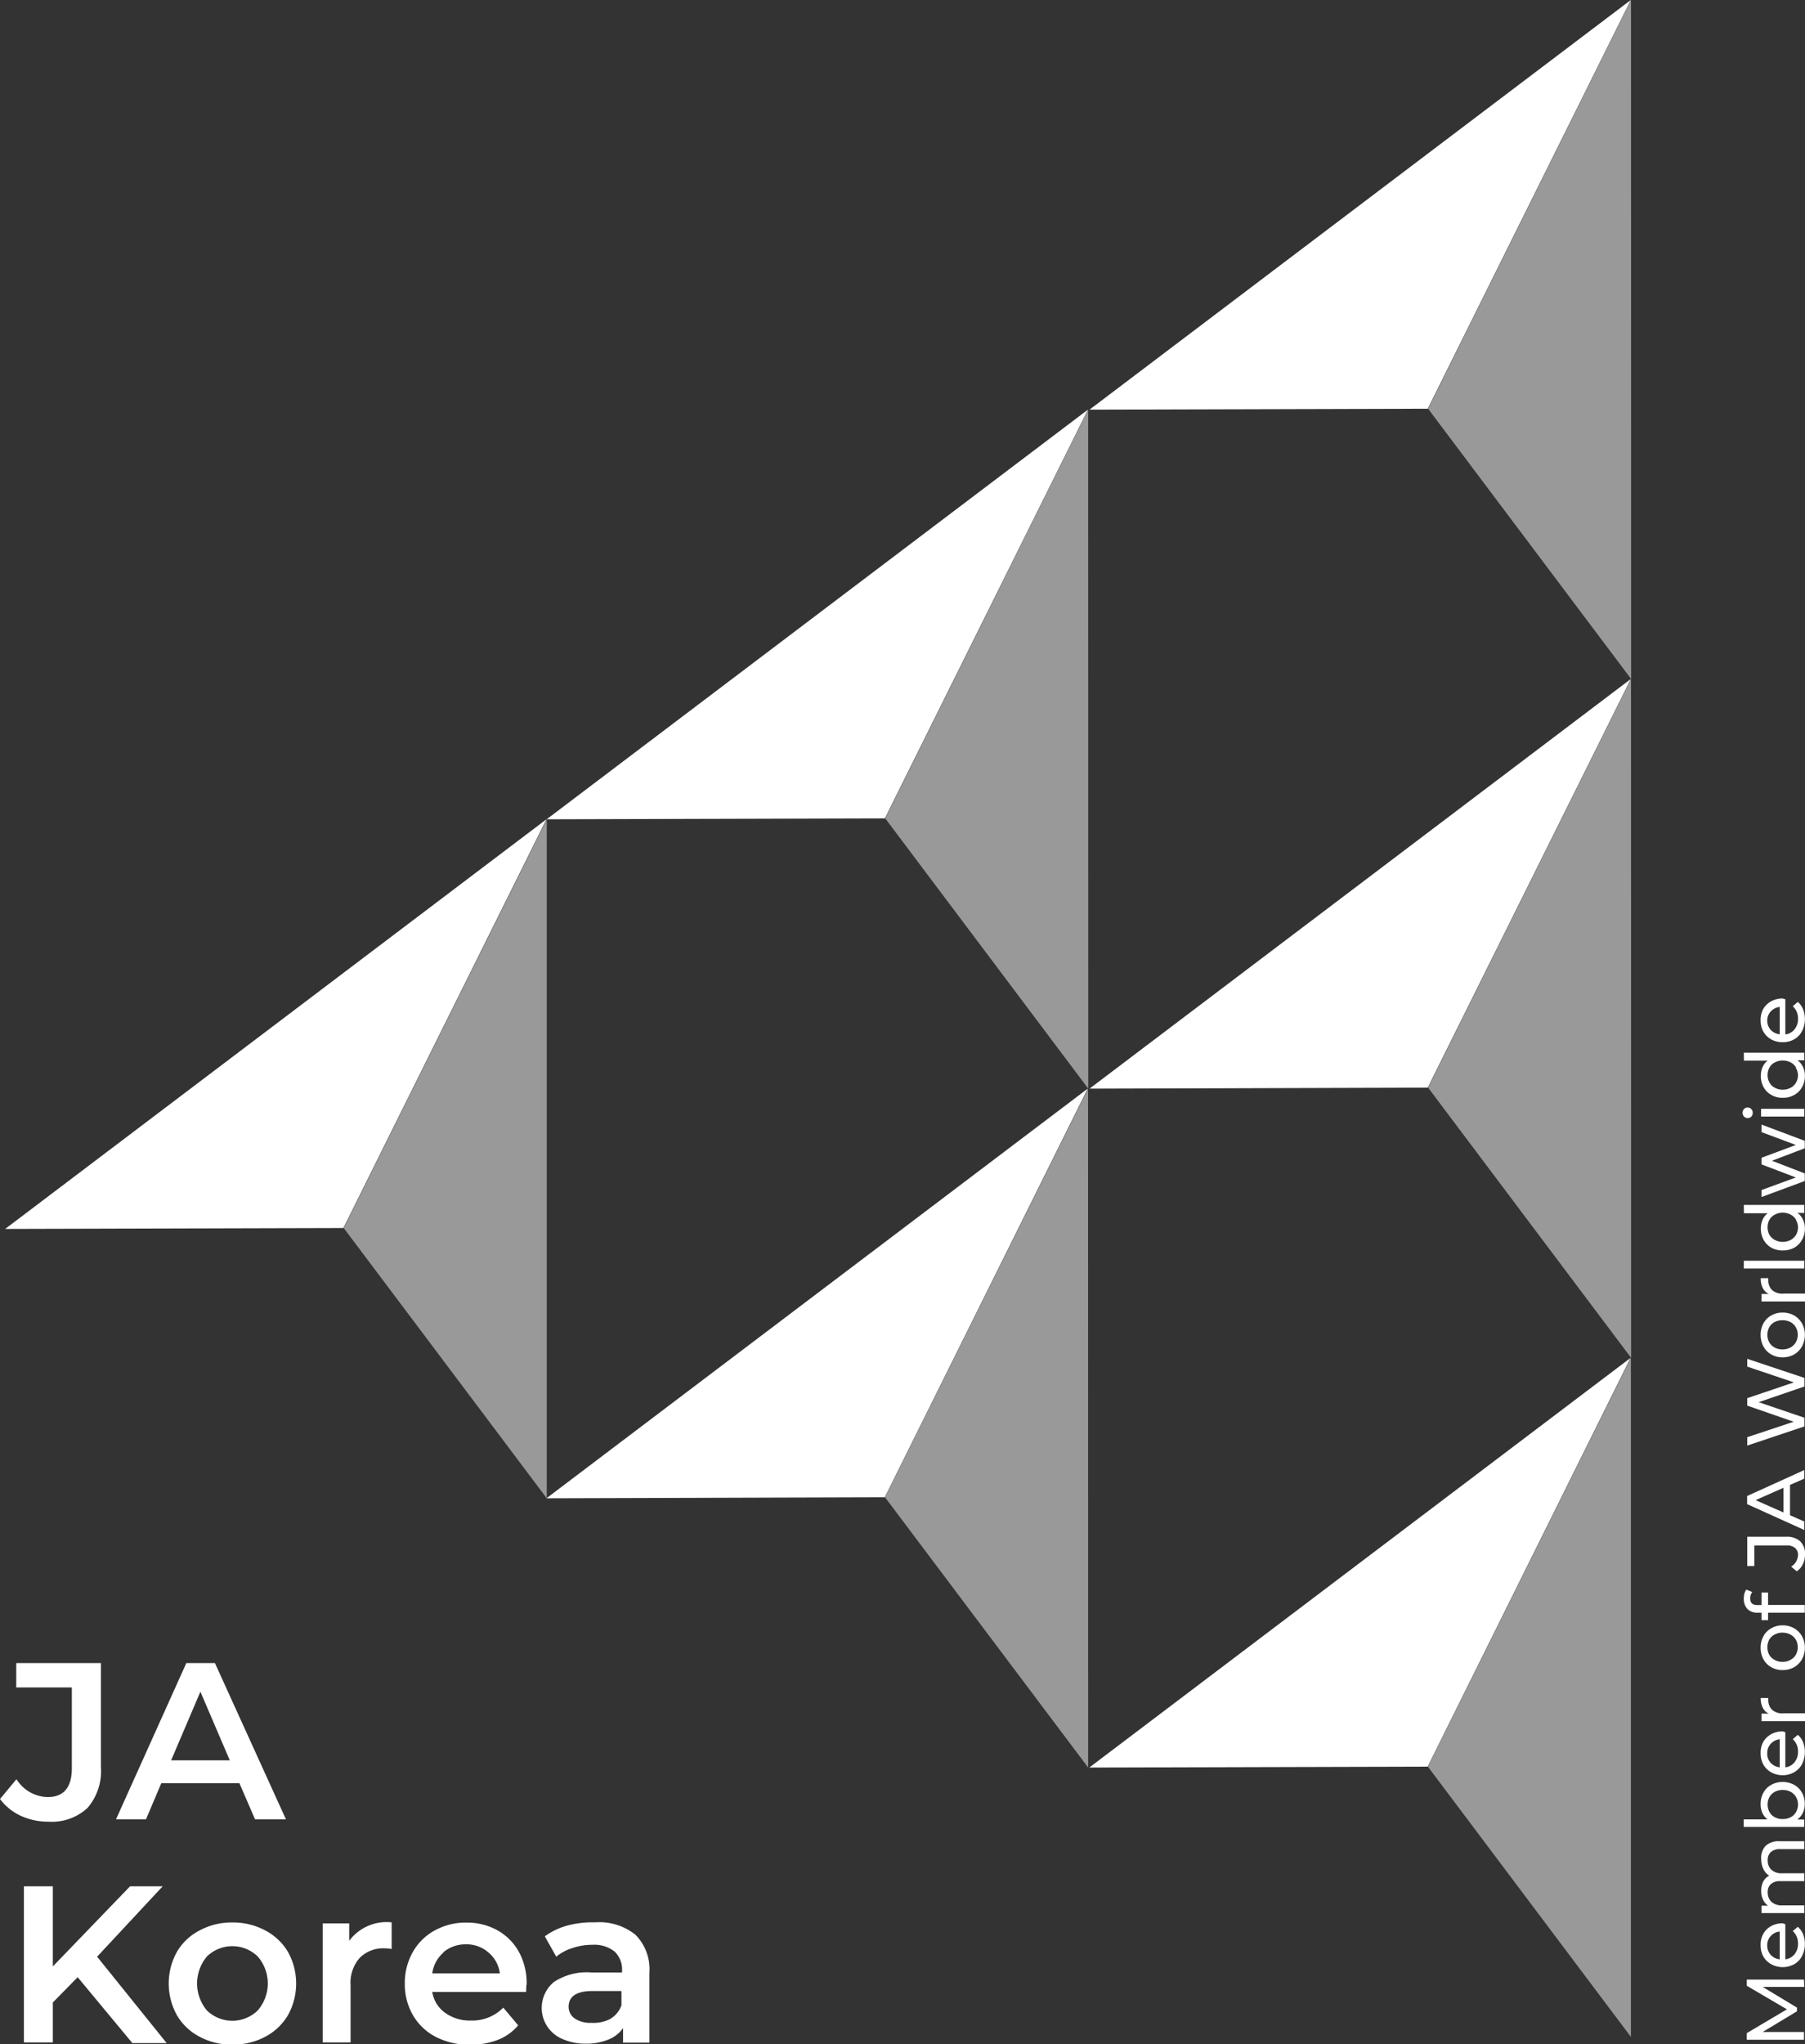 <svg xmlns="http://www.w3.org/2000/svg" viewBox="0 0 157.8 178.64"><rect x="0" y="0" width="157.8" height="178.64" fill="#333333" stroke="none"/><defs><style>.cls-1,.cls-2{fill:#fff;}.cls-2{opacity:0.5;}</style></defs><g id="레이어_2" data-name="레이어 2"><g id="Design"><polygon class="cls-1" points="142.57 0 124.82 35.72 95.25 35.8 142.57 0"/><polygon class="cls-2" points="142.59 0 124.85 35.72 142.6 59.34 142.59 0"/><polygon class="cls-1" points="142.57 59.34 124.82 95.05 95.25 95.14 142.57 59.34"/><polygon class="cls-2" points="142.59 59.34 124.85 95.05 142.6 118.67 142.59 59.34"/><polygon class="cls-1" points="95.11 35.8 77.36 71.52 47.79 71.6 95.11 35.8"/><polygon class="cls-2" points="95.13 35.8 77.39 71.52 95.14 95.14 95.13 35.8"/><polygon class="cls-1" points="47.77 71.6 30.02 107.32 0.45 107.4 47.77 71.6"/><polygon class="cls-2" points="47.8 71.6 30.05 107.32 47.8 130.94 47.8 71.6"/><polygon class="cls-1" points="95.09 95.14 77.35 130.85 47.77 130.94 95.09 95.14"/><polygon class="cls-2" points="95.12 95.14 77.37 130.85 95.13 154.47 95.12 95.14"/><polygon class="cls-1" points="142.55 118.67 124.81 154.39 95.23 154.47 142.55 118.67"/><polygon class="cls-2" points="142.58 118.67 124.83 154.39 142.58 178.01 142.58 118.67"/><path class="cls-1" d="M1.8,158.68A4.77,4.77,0,0,1,0,157.22l1.44-1.73a3.3,3.3,0,0,0,2.72,1.56c1.41,0,2.12-.84,2.12-2.52v-7.06H1.42v-2.13h7.4v9.06A4.93,4.93,0,0,1,7.65,158a4.6,4.6,0,0,1-3.44,1.2A5.69,5.69,0,0,1,1.8,158.68Z"/><path class="cls-1" d="M20.93,155.84H14.1L12.76,159H10.14l6.15-13.66h2.5L25,159H22.3Zm-.84-2-2.57-6-2.56,6Z"/><path class="cls-1" d="M6.79,172.79,4.62,175v3.49H2.09V164.85H4.62v7l6.75-7h2.85L8.49,171l6.08,7.55h-3Z"/><path class="cls-1" d="M17.46,178a4.9,4.9,0,0,1-2-1.9,5.7,5.7,0,0,1,0-5.51,4.88,4.88,0,0,1,2-1.89,5.86,5.86,0,0,1,2.85-.69,5.94,5.94,0,0,1,2.87.69,5,5,0,0,1,2,1.89,5.7,5.7,0,0,1,0,5.51,5,5,0,0,1-2,1.9,5.94,5.94,0,0,1-2.87.68A5.86,5.86,0,0,1,17.46,178Zm5.07-2.3a3.6,3.6,0,0,0,0-4.72,3.19,3.19,0,0,0-4.44,0,3.67,3.67,0,0,0,0,4.72,3.19,3.19,0,0,0,4.44,0Z"/><path class="cls-1" d="M34.24,168v2.33a3.07,3.07,0,0,0-.57-.06,2.9,2.9,0,0,0-2.22.83,3.27,3.27,0,0,0-.8,2.39v5H28.21V168.09h2.32v1.52A4.07,4.07,0,0,1,34.24,168Z"/><path class="cls-1" d="M46,174.08H37.79a2.76,2.76,0,0,0,1.12,1.82,3.67,3.67,0,0,0,2.25.68A3.8,3.8,0,0,0,44,175.45L45.3,177a4.43,4.43,0,0,1-1.78,1.27,6.57,6.57,0,0,1-2.42.42,6.37,6.37,0,0,1-3-.68,4.94,4.94,0,0,1-2-1.9,5.4,5.4,0,0,1-.71-2.76,5.47,5.47,0,0,1,.69-2.74,4.87,4.87,0,0,1,1.92-1.9,5.58,5.58,0,0,1,2.77-.69,5.47,5.47,0,0,1,2.73.68,4.85,4.85,0,0,1,1.87,1.89,5.71,5.71,0,0,1,.67,2.82C46,173.53,46,173.77,46,174.08Zm-7.21-3.46a2.9,2.9,0,0,0-1,1.84h5.91a2.84,2.84,0,0,0-1-1.83,2.89,2.89,0,0,0-2-.71A3,3,0,0,0,38.75,170.62Z"/><path class="cls-1" d="M55.55,169.08a4.25,4.25,0,0,1,1.22,3.32v6.11h-2.3v-1.27a2.82,2.82,0,0,1-1.28,1,5,5,0,0,1-2,.36,4.87,4.87,0,0,1-2-.4,3,3,0,0,1-1.35-1.11,2.95,2.95,0,0,1,.56-3.86,5.17,5.17,0,0,1,3.29-.85h2.69v-.15a2.15,2.15,0,0,0-.65-1.68,2.85,2.85,0,0,0-1.94-.59,5.4,5.4,0,0,0-1.73.28,4.06,4.06,0,0,0-1.43.76l-1-1.78a6,6,0,0,1,2-.95A8.46,8.46,0,0,1,52,168,5.06,5.06,0,0,1,55.55,169.08Zm-2.22,7.37a2.27,2.27,0,0,0,1-1.2V174H51.81c-1.4,0-2.1.46-2.1,1.39a1.24,1.24,0,0,0,.52,1,2.44,2.44,0,0,0,1.47.39A3.17,3.17,0,0,0,53.33,176.45Z"/><path class="cls-1" d="M157.74,173.64H154.1l3,1.81v.32l-3,1.81h3.61v.68h-5v-.58l3.51-2.08-3.51-2.06V173h5Z"/><path class="cls-1" d="M156.08,168.16v3.07a1.21,1.21,0,0,0,.8-.44,1.4,1.4,0,0,0,.31-.94,1.43,1.43,0,0,0-.46-1.09l.44-.37a1.71,1.71,0,0,1,.46.63,2.35,2.35,0,0,1,.16.86,2.27,2.27,0,0,1-.25,1.06,1.71,1.71,0,0,1-.69.72,2.11,2.11,0,0,1-2,0,1.85,1.85,0,0,1-.69-.67,2,2,0,0,1-.24-1,1.9,1.9,0,0,1,.24-1,1.78,1.78,0,0,1,.69-.67,2.09,2.09,0,0,1,1-.24Zm-1.28,2.68a1.25,1.25,0,0,0,.79.39V168.8a1.22,1.22,0,0,0-.78.39,1.13,1.13,0,0,0-.31.82A1.21,1.21,0,0,0,154.8,170.84Z"/><path class="cls-1" d="M154.34,161.33a1.65,1.65,0,0,1,1.23-.42h2.17v.69h-2.09a1.18,1.18,0,0,0-.83.25.92.92,0,0,0-.28.73,1.09,1.09,0,0,0,.32.82,1.3,1.3,0,0,0,.94.31h1.94v.69h-2.09a1.18,1.18,0,0,0-.83.25.91.91,0,0,0-.28.72,1.1,1.1,0,0,0,.32.83,1.3,1.3,0,0,0,.94.31h1.94v.68H154v-.65h.57a1.28,1.28,0,0,1-.45-.55,1.81,1.81,0,0,1-.15-.76,1.79,1.79,0,0,1,.17-.78,1.23,1.23,0,0,1,.53-.53,1.46,1.46,0,0,1-.52-.6,2,2,0,0,1-.18-.86A1.53,1.53,0,0,1,154.34,161.33Z"/><path class="cls-1" d="M154.17,156.66a1.71,1.71,0,0,1,.68-.68,2,2,0,0,1,1-.25,2.07,2.07,0,0,1,1,.25,1.71,1.71,0,0,1,.68.68,1.92,1.92,0,0,1,.25,1,1.81,1.81,0,0,1-.17.77,1.58,1.58,0,0,1-.48.58h.6v.65h-5.29V159h2.08a1.54,1.54,0,0,1-.45-.57,1.86,1.86,0,0,1-.15-.75A2,2,0,0,1,154.17,156.66Zm2.85.39a1.3,1.3,0,0,0-.47-.46,1.45,1.45,0,0,0-.7-.16,1.41,1.41,0,0,0-.69.16,1.22,1.22,0,0,0-.47.46,1.4,1.4,0,0,0,0,1.3,1.1,1.1,0,0,0,.47.46,1.41,1.41,0,0,0,.69.16,1.45,1.45,0,0,0,.7-.16,1.16,1.16,0,0,0,.47-.46,1.33,1.33,0,0,0,0-1.3Z"/><path class="cls-1" d="M156.08,151.38v3.07a1.17,1.17,0,0,0,.8-.44,1.39,1.39,0,0,0,.31-.93,1.41,1.41,0,0,0-.46-1.09l.44-.38a1.67,1.67,0,0,1,.46.64,2.38,2.38,0,0,1-.09,1.92,1.75,1.75,0,0,1-.69.71,2,2,0,0,1-1,.26,2.08,2.08,0,0,1-1-.25,1.8,1.8,0,0,1-.69-.68,2,2,0,0,1-.24-1,1.94,1.94,0,0,1,.24-1,1.82,1.82,0,0,1,.69-.66,2.09,2.09,0,0,1,1-.24Zm-1.28,2.68a1.25,1.25,0,0,0,.79.39V152a1.22,1.22,0,0,0-.78.39,1.16,1.16,0,0,0-.31.83A1.17,1.17,0,0,0,154.8,154.06Z"/><path class="cls-1" d="M154.1,149.23a1.8,1.8,0,0,1-.17-.84h.66a.62.62,0,0,0,0,.15,1.18,1.18,0,0,0,.33.88,1.34,1.34,0,0,0,1,.31h1.88v.69H154v-.66h.64A1.12,1.12,0,0,1,154.1,149.23Z"/><path class="cls-1" d="M157.54,145a1.86,1.86,0,0,1-.69.7,2,2,0,0,1-1,.25,1.92,1.92,0,0,1-1-.25,1.79,1.79,0,0,1-.69-.7,2.12,2.12,0,0,1-.24-1,2.07,2.07,0,0,1,.24-1,1.72,1.72,0,0,1,.69-.7,1.92,1.92,0,0,1,1-.26,2,2,0,0,1,1,.26,1.79,1.79,0,0,1,.69.7,2.07,2.07,0,0,1,.25,1A2.13,2.13,0,0,1,157.54,145ZM157,143.3a1.2,1.2,0,0,0-.47-.45,1.45,1.45,0,0,0-.7-.17,1.41,1.41,0,0,0-.69.17,1.14,1.14,0,0,0-.47.45,1.42,1.42,0,0,0,0,1.31,1.14,1.14,0,0,0,.47.45,1.31,1.31,0,0,0,.69.17,1.35,1.35,0,0,0,.7-.17,1.2,1.2,0,0,0,.47-.45,1.35,1.35,0,0,0,0-1.31Z"/><path class="cls-1" d="M153.63,140.27H154v-1.1h.57v1.09h3.21v.68h-3.21v.65H154v-.65h-.33a1.25,1.25,0,0,1-.9-.32,1.29,1.29,0,0,1-.32-.92,1.88,1.88,0,0,1,.05-.43,1.14,1.14,0,0,1,.17-.35l.52.21a.85.85,0,0,0-.18.53C153,140.07,153.19,140.27,153.63,140.27Z"/><path class="cls-1" d="M157.61,136.7a1.52,1.52,0,0,1-.53.62l-.49-.41a1.25,1.25,0,0,0,.6-1,.77.77,0,0,0-.26-.63,1.11,1.11,0,0,0-.76-.22h-2.8v1.8h-.62V134.3h3.39a1.71,1.71,0,0,1,1.24.4,1.51,1.51,0,0,1,.42,1.16A1.85,1.85,0,0,1,157.61,136.7Z"/><path class="cls-1" d="M156.49,129.77v2.65l1.25.55v.74l-5-2.26v-.71l5-2.27v.75Zm-.57.25-2.44,1.08,2.44,1.08Z"/><path class="cls-1" d="M152.75,118.75l5,1.67v.75l-4,1.37,4,1.36v.76l-5,1.67v-.73l4.06-1.35-4.06-1.41v-.65l4.08-1.38-4.08-1.38Z"/><path class="cls-1" d="M157.54,117.66a1.88,1.88,0,0,1-.69.71,2.06,2.06,0,0,1-1,.25,2,2,0,0,1-1-.25,1.81,1.81,0,0,1-.69-.71,2.12,2.12,0,0,1-.24-1,2.09,2.09,0,0,1,.24-1,1.79,1.79,0,0,1,.69-.7,1.92,1.92,0,0,1,1-.25,2,2,0,0,1,1,.25,1.86,1.86,0,0,1,.69.7,2.1,2.1,0,0,1,.25,1A2.13,2.13,0,0,1,157.54,117.66ZM157,116a1.16,1.16,0,0,0-.47-.46,1.45,1.45,0,0,0-.7-.16,1.41,1.41,0,0,0-.69.16,1.1,1.1,0,0,0-.47.46,1.4,1.4,0,0,0,0,1.3,1.16,1.16,0,0,0,.47.46,1.41,1.41,0,0,0,.69.17,1.45,1.45,0,0,0,.7-.17,1.22,1.22,0,0,0,.47-.46,1.33,1.33,0,0,0,0-1.3Z"/><path class="cls-1" d="M154.1,112.55a1.82,1.82,0,0,1-.17-.85h.66a.71.71,0,0,0,0,.16,1.18,1.18,0,0,0,.33.88,1.34,1.34,0,0,0,1,.31h1.88v.69H154v-.66h.64A1.12,1.12,0,0,1,154.1,112.55Z"/><path class="cls-1" d="M152.45,110.86v-.68h5.29v.68Z"/><path class="cls-1" d="M152.45,105.3h5.29V106h-.6a1.5,1.5,0,0,1,.48.58,1.77,1.77,0,0,1,.17.77,1.88,1.88,0,0,1-.25,1,1.8,1.8,0,0,1-.68.69,2.07,2.07,0,0,1-1,.24,2,2,0,0,1-1-.24,1.8,1.8,0,0,1-.68-.69,2,2,0,0,1-.24-1,1.86,1.86,0,0,1,.15-.75,1.4,1.4,0,0,1,.45-.57h-2.08Zm4.57,1.3a1.2,1.2,0,0,0-.47-.45,1.45,1.45,0,0,0-.7-.17,1.41,1.41,0,0,0-.69.17,1.14,1.14,0,0,0-.47.45,1.31,1.31,0,0,0-.16.65,1.34,1.34,0,0,0,.16.66,1.14,1.14,0,0,0,.47.45,1.41,1.41,0,0,0,.69.17,1.45,1.45,0,0,0,.7-.17,1.2,1.2,0,0,0,.47-.45,1.35,1.35,0,0,0,.17-.66A1.31,1.31,0,0,0,157,106.6Z"/><path class="cls-1" d="M154,98.28l3.78,1.42v.65l-2.87,1.09,2.87,1.11v.66l-3.78,1.4V104l3-1.1-3-1.14v-.58l3-1.12-3-1.12Z"/><path class="cls-1" d="M153.11,97.58a.42.42,0,0,1-.32.13.44.44,0,0,1-.32-.13.49.49,0,0,1-.13-.33.44.44,0,0,1,.13-.33.39.39,0,0,1,.31-.13.42.42,0,0,1,.32.13.44.44,0,0,1,.13.33A.48.48,0,0,1,153.11,97.58Zm.85,0v-.68h3.78v.68Z"/><path class="cls-1" d="M152.45,92h5.29v.66h-.6a1.43,1.43,0,0,1,.48.58,1.77,1.77,0,0,1,.17.77,1.91,1.91,0,0,1-.25,1,1.71,1.71,0,0,1-.68.68,2,2,0,0,1-1,.25,1.93,1.93,0,0,1-1-.25,1.71,1.71,0,0,1-.68-.68,2,2,0,0,1-.24-1,1.86,1.86,0,0,1,.15-.75,1.4,1.4,0,0,1,.45-.57h-2.08Zm4.57,1.3a1.13,1.13,0,0,0-.47-.45,1.45,1.45,0,0,0-.7-.17,1.41,1.41,0,0,0-.69.17,1.08,1.08,0,0,0-.47.45,1.31,1.31,0,0,0-.16.65,1.28,1.28,0,0,0,.16.65,1.1,1.1,0,0,0,.47.46,1.41,1.41,0,0,0,.69.17,1.45,1.45,0,0,0,.7-.17,1.16,1.16,0,0,0,.47-.46,1.29,1.29,0,0,0,.17-.65A1.31,1.31,0,0,0,157,93.33Z"/><path class="cls-1" d="M156.08,87.33V90.4a1.17,1.17,0,0,0,.8-.44,1.39,1.39,0,0,0,.31-.93,1.41,1.41,0,0,0-.46-1.09l.44-.38a1.67,1.67,0,0,1,.46.64,2.3,2.3,0,0,1,.16.85,2.24,2.24,0,0,1-.25,1.06,1.71,1.71,0,0,1-.69.72,2,2,0,0,1-1,.25,2.07,2.07,0,0,1-1-.24,1.88,1.88,0,0,1-.69-.68,2,2,0,0,1-.24-1,1.94,1.94,0,0,1,.24-1,1.82,1.82,0,0,1,.69-.66,2.09,2.09,0,0,1,1-.24ZM154.8,90a1.25,1.25,0,0,0,.79.39V88a1.22,1.22,0,0,0-.78.39,1.16,1.16,0,0,0-.31.83A1.18,1.18,0,0,0,154.8,90Z"/></g></g></svg>